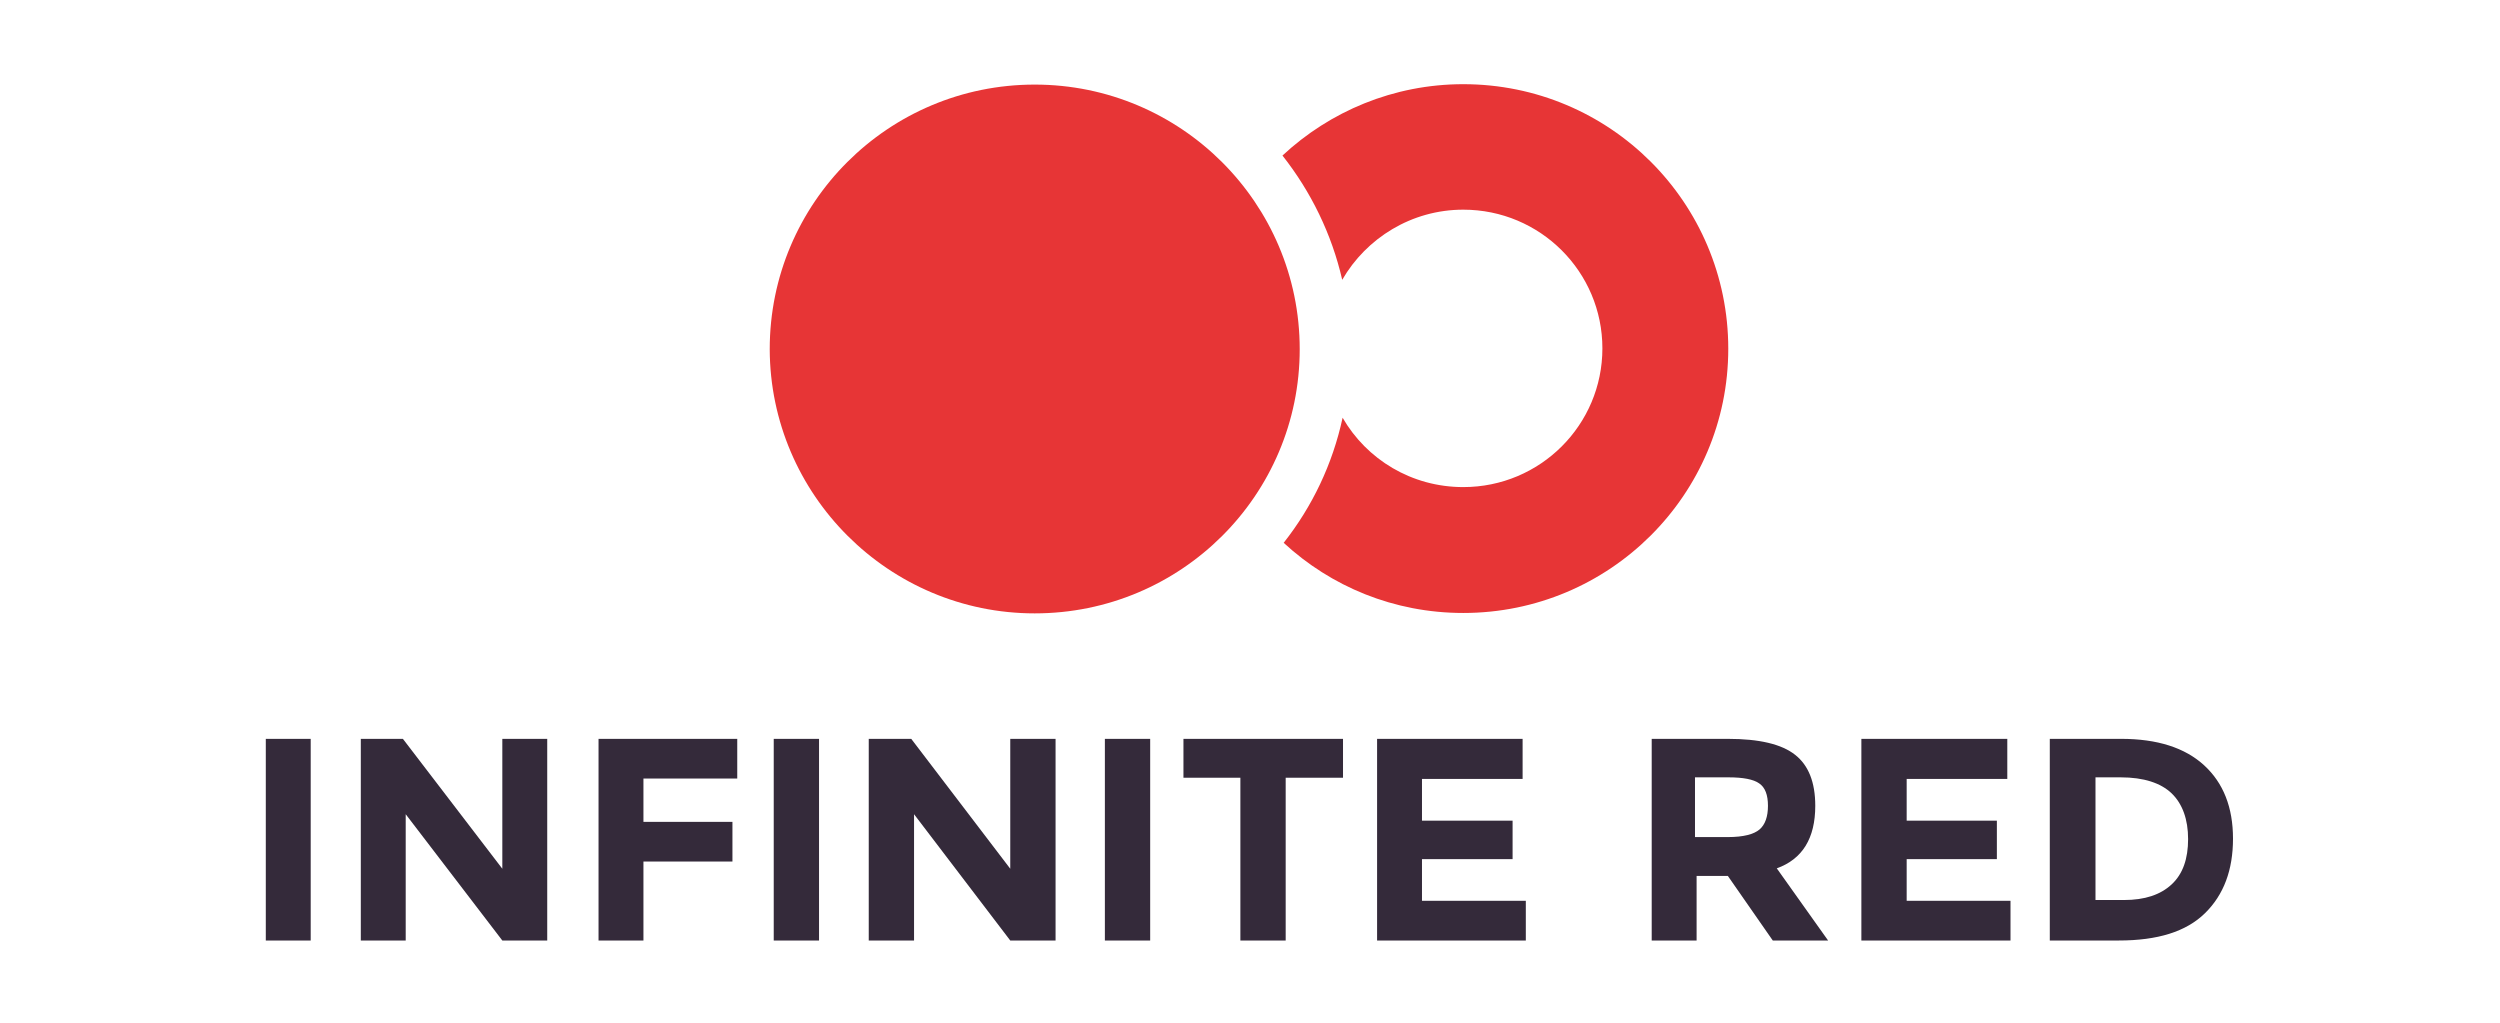 <?xml version="1.0" encoding="UTF-8"?>
<!-- Generator: Adobe Illustrator 16.0.3, SVG Export Plug-In . SVG Version: 6.00 Build 0)  -->
<!DOCTYPE svg PUBLIC "-//W3C//DTD SVG 1.1//EN" "http://www.w3.org/Graphics/SVG/1.1/DTD/svg11.dtd">
<svg version="1.1" xmlns="http://www.w3.org/2000/svg" xmlns:xlink="http://www.w3.org/1999/xlink" x="0px" y="0px" width="623.6px" height="255.1px" viewBox="0 0 623.6 255.1" style="enable-background:new 0 0 623.6 255.1;" xml:space="preserve">
<style type="text/css">
<![CDATA[
	.st0{clip-path:url(#SVGID_46_);fill:none;}
	.st1{clip-path:url(#SVGID_16_);fill:#342A3A;}
	.st2{clip-path:url(#SVGID_28_);fill:#342A3A;}
	.st3{clip-path:url(#SVGID_40_);fill:#342A3A;}
	.st4{clip-path:url(#SVGID_4_);fill:#E73536;}
	.st5{clip-path:url(#SVGID_2_);}
	.st6{clip-path:url(#SVGID_6_);}
	.st7{clip-path:url(#SVGID_52_);fill:#342A3A;}
	.st8{clip-path:url(#SVGID_20_);fill:#342A3A;}
	.st9{fill:#FFFFFF;}
	.st10{fill:none;}
	.st11{clip-path:url(#SVGID_32_);fill:#342A3A;}
	.st12{clip-path:url(#SVGID_44_);fill:#342A3A;}
	.st13{clip-path:url(#SVGID_8_);fill:#E73536;}
	.st14{clip-path:url(#SVGID_12_);fill:#342A3A;}
	.st15{clip-path:url(#SVGID_24_);fill:#342A3A;}
	.st16{clip-path:url(#SVGID_10_);}
	.st17{clip-path:url(#SVGID_14_);}
	.st18{clip-path:url(#SVGID_18_);}
	.st19{clip-path:url(#SVGID_22_);}
	.st20{clip-path:url(#SVGID_26_);}
	.st21{clip-path:url(#SVGID_30_);}
	.st22{clip-path:url(#SVGID_34_);}
	.st23{clip-path:url(#SVGID_38_);}
	.st24{clip-path:url(#SVGID_42_);}
	.st25{clip-path:url(#SVGID_46_);}
	.st26{clip-path:url(#SVGID_50_);}
	.st27{clip-path:url(#SVGID_36_);fill:#342A3A;}
	.st28{clip-path:url(#SVGID_48_);fill:#342A3A;}
]]>
</style>
<g id="BG">
	<rect class="st9" width="623.6" height="255.1"/>
</g>
<g id="Logo">
	<g>
		<g>
			<defs>
				<rect id="SVGID_1_" x="34.9" y="-10.5" width="553.8" height="276.2"/>
			</defs>
			<clipPath id="SVGID_2_">
				<use xlink:href="#SVGID_1_" style="overflow:visible;"/>
			</clipPath>
			<g class="st5">
				<defs>
					<path id="SVGID_3_" d="M258.1,121.6c19.2,0,34.7-15.5,34.7-34.6c0-19.1-15.5-34.6-34.7-34.6c-19.2,0-34.7,15.5-34.7,34.6       C223.5,106.1,239,121.6,258.1,121.6z M258.1,153c36.5,0,66.1-29.5,66.1-65.9c0-36.4-29.6-66-66.1-66s-66.1,29.5-66.1,66       C192.1,123.4,221.7,153,258.1,153z"/>
				</defs>
				<clipPath id="SVGID_4_">
					<use xlink:href="#SVGID_3_" style="overflow:visible;"/>
				</clipPath>
				<rect x="190.8" y="19.8" class="st4" width="134.7" height="134.4"/>
			</g>
		</g>
		<g>
			<defs>
				<rect id="SVGID_5_" x="34.9" y="-10.5" width="553.8" height="276.2"/>
			</defs>
			<clipPath id="SVGID_6_">
				<use xlink:href="#SVGID_5_" style="overflow:visible;"/>
			</clipPath>
			<g class="st6">
				<defs>
					<path id="SVGID_7_" d="M319.9,38.8c11.8-11,27.7-17.8,45.1-17.8c36.5,0,66.1,29.5,66.1,66c0,36.4-29.6,65.9-66.1,65.9       c-17.3,0-33-6.6-44.8-17.5c7.1-9,12.2-19.6,14.7-31.2c6,10.4,17.2,17.3,30.1,17.3c19.2,0,34.7-15.5,34.7-34.6       c0-19.1-15.5-34.6-34.7-34.6c-12.9,0-24.2,7.1-30.2,17.5C332.2,58.4,327,47.8,319.9,38.8z"/>
				</defs>
				<clipPath id="SVGID_8_">
					<use xlink:href="#SVGID_7_" style="overflow:visible;"/>
				</clipPath>
				<rect x="318.6" y="19.8" class="st13" width="113.7" height="134.4"/>
			</g>
		</g>
		<g>
			<defs>
				<rect id="SVGID_9_" x="34.9" y="-10.5" width="553.8" height="276.2"/>
			</defs>
			<clipPath id="SVGID_10_">
				<use xlink:href="#SVGID_9_" style="overflow:visible;"/>
			</clipPath>
			<g class="st16">
				<defs>
					<polygon id="SVGID_11_" points="379.8,184.3 379.8,194.3 354.7,194.3 354.7,204.7 377.3,204.7 377.3,214.3 354.7,214.3        354.7,224.7 380.6,224.7 380.6,234.6 343.5,234.6 343.5,184.3      "/>
				</defs>
				<clipPath id="SVGID_12_">
					<use xlink:href="#SVGID_11_" style="overflow:visible;"/>
				</clipPath>
				<rect x="342.2" y="183" class="st14" width="39.7" height="52.9"/>
			</g>
		</g>
		<g>
			<defs>
				<rect id="SVGID_13_" x="34.9" y="-10.5" width="553.8" height="276.2"/>
			</defs>
			<clipPath id="SVGID_14_">
				<use xlink:href="#SVGID_13_" style="overflow:visible;"/>
			</clipPath>
			<g class="st17">
				<defs>
					<polygon id="SVGID_15_" points="320.7,194 320.7,234.6 309.4,234.6 309.4,194 295.2,194 295.2,184.3 335,184.3 335,194             "/>
				</defs>
				<clipPath id="SVGID_16_">
					<use xlink:href="#SVGID_15_" style="overflow:visible;"/>
				</clipPath>
				<rect x="293.9" y="183" class="st1" width="42.3" height="52.9"/>
			</g>
		</g>
		<g>
			<defs>
				<rect id="SVGID_17_" x="34.9" y="-10.5" width="553.8" height="276.2"/>
			</defs>
			<clipPath id="SVGID_18_">
				<use xlink:href="#SVGID_17_" style="overflow:visible;"/>
			</clipPath>
			<g class="st18">
				<defs>
					<rect id="SVGID_19_" x="275.6" y="184.3" width="11.3" height="50.3"/>
				</defs>
				<clipPath id="SVGID_20_">
					<use xlink:href="#SVGID_19_" style="overflow:visible;"/>
				</clipPath>
				<rect x="274.3" y="183" class="st8" width="13.8" height="52.9"/>
			</g>
		</g>
		<g>
			<defs>
				<rect id="SVGID_21_" x="34.9" y="-10.5" width="553.8" height="276.2"/>
			</defs>
			<clipPath id="SVGID_22_">
				<use xlink:href="#SVGID_21_" style="overflow:visible;"/>
			</clipPath>
			<g class="st19">
				<defs>
					<polygon id="SVGID_23_" points="252,184.3 263.3,184.3 263.3,234.6 252,234.6 228,203.1 228,234.6 216.7,234.6 216.7,184.3        227.3,184.3 252,216.7      "/>
				</defs>
				<clipPath id="SVGID_24_">
					<use xlink:href="#SVGID_23_" style="overflow:visible;"/>
				</clipPath>
				<rect x="215.5" y="183" class="st15" width="49" height="52.9"/>
			</g>
		</g>
		<g>
			<defs>
				<rect id="SVGID_25_" x="34.9" y="-10.5" width="553.8" height="276.2"/>
			</defs>
			<clipPath id="SVGID_26_">
				<use xlink:href="#SVGID_25_" style="overflow:visible;"/>
			</clipPath>
			<g class="st20">
				<defs>
					<rect id="SVGID_27_" x="193" y="184.3" width="11.3" height="50.3"/>
				</defs>
				<clipPath id="SVGID_28_">
					<use xlink:href="#SVGID_27_" style="overflow:visible;"/>
				</clipPath>
				<rect x="191.8" y="183" class="st2" width="13.8" height="52.9"/>
			</g>
		</g>
		<g>
			<defs>
				<rect id="SVGID_29_" x="34.9" y="-10.5" width="553.8" height="276.2"/>
			</defs>
			<clipPath id="SVGID_30_">
				<use xlink:href="#SVGID_29_" style="overflow:visible;"/>
			</clipPath>
			<g class="st21">
				<defs>
					<polygon id="SVGID_31_" points="183.9,184.3 183.9,194.2 160.5,194.2 160.5,205 182.7,205 182.7,214.9 160.5,214.9        160.5,234.6 149.3,234.6 149.3,184.3      "/>
				</defs>
				<clipPath id="SVGID_32_">
					<use xlink:href="#SVGID_31_" style="overflow:visible;"/>
				</clipPath>
				<rect x="148" y="183" class="st11" width="37.1" height="52.9"/>
			</g>
		</g>
		<g>
			<defs>
				<rect id="SVGID_33_" x="34.9" y="-10.5" width="553.8" height="276.2"/>
			</defs>
			<clipPath id="SVGID_34_">
				<use xlink:href="#SVGID_33_" style="overflow:visible;"/>
			</clipPath>
			<g class="st22">
				<defs>
					<polygon id="SVGID_35_" points="125.3,184.3 136.5,184.3 136.5,234.6 125.3,234.6 101.2,203.1 101.2,234.6 90,234.6 90,184.3        100.5,184.3 125.3,216.7      "/>
				</defs>
				<clipPath id="SVGID_36_">
					<use xlink:href="#SVGID_35_" style="overflow:visible;"/>
				</clipPath>
				<rect x="88.7" y="183" class="st27" width="49" height="52.9"/>
			</g>
		</g>
		<g>
			<defs>
				<rect id="SVGID_37_" x="34.9" y="-10.5" width="553.8" height="276.2"/>
			</defs>
			<clipPath id="SVGID_38_">
				<use xlink:href="#SVGID_37_" style="overflow:visible;"/>
			</clipPath>
			<g class="st23">
				<defs>
					<rect id="SVGID_39_" x="66.3" y="184.3" width="11.2" height="50.3"/>
				</defs>
				<clipPath id="SVGID_40_">
					<use xlink:href="#SVGID_39_" style="overflow:visible;"/>
				</clipPath>
				<rect x="65" y="183" class="st3" width="13.8" height="52.9"/>
			</g>
		</g>
		<g>
			<defs>
				<rect id="SVGID_41_" x="34.9" y="-10.5" width="553.8" height="276.2"/>
			</defs>
			<clipPath id="SVGID_42_">
				<use xlink:href="#SVGID_41_" style="overflow:visible;"/>
			</clipPath>
			<g class="st24">
				<defs>
					<path id="SVGID_43_" d="M438.9,206.9c1.4-1.2,2.1-3.2,2.1-5.9c0-2.7-0.7-4.6-2.2-5.6c-1.4-1-4-1.5-7.6-1.5h-8.4v14.9h8.2       C434.9,208.8,437.5,208.1,438.9,206.9z M452.8,201c0,8.1-3.2,13.3-9.6,15.6l12.8,18h-13.8l-11.2-16.1h-7.8v16.1h-11.2v-50.3       H431c7.8,0,13.4,1.3,16.8,4C451.1,190.9,452.8,195.1,452.8,201z"/>
				</defs>
				<clipPath id="SVGID_44_">
					<use xlink:href="#SVGID_43_" style="overflow:visible;"/>
				</clipPath>
				<rect x="410.6" y="183" class="st12" width="46.6" height="52.9"/>
			</g>
		</g>
		<g>
			<defs>
				<rect id="SVGID_45_" x="34.9" y="-10.5" width="553.8" height="276.2"/>
			</defs>
			<clipPath id="SVGID_46_">
				<use xlink:href="#SVGID_45_" style="overflow:visible;"/>
			</clipPath>
			<g class="st25">
				<defs>
					<polygon id="SVGID_47_" points="500.7,184.3 500.7,194.3 475.6,194.3 475.6,204.7 498.1,204.7 498.1,214.3 475.6,214.3        475.6,224.7 501.5,224.7 501.5,234.6 464.3,234.6 464.3,184.3      "/>
				</defs>
				<clipPath id="SVGID_48_">
					<use xlink:href="#SVGID_47_" style="overflow:visible;"/>
				</clipPath>
				<rect x="463.1" y="183" class="st28" width="39.7" height="52.9"/>
			</g>
			<line class="st0" x1="409.3" y1="348.3" x2="409.3" y2="349.8"/>
		</g>
		<g>
			<defs>
				<rect id="SVGID_49_" x="34.9" y="-10.5" width="553.8" height="276.2"/>
			</defs>
			<clipPath id="SVGID_50_">
				<use xlink:href="#SVGID_49_" style="overflow:visible;"/>
			</clipPath>
			<g class="st26">
				<defs>
					<path id="SVGID_51_" d="M541.7,220.6c2.8-2.6,4.1-6.4,4.1-11.3c0-4.9-1.4-8.8-4.1-11.4s-7-4-12.7-4h-6.3v30.6h7.1       C535,224.5,538.9,223.2,541.7,220.6z M549.8,190.9c4.8,4.4,7.2,10.5,7.2,18.3s-2.3,14-7,18.6c-4.7,4.6-11.8,6.8-21.5,6.8h-17.2       v-50.3h17.8C538.1,184.3,545,186.5,549.8,190.9z"/>
				</defs>
				<clipPath id="SVGID_52_">
					<use xlink:href="#SVGID_51_" style="overflow:visible;"/>
				</clipPath>
				<rect x="510" y="183" class="st7" width="48.3" height="52.9"/>
			</g>
		</g>
		<line class="st10" x1="52.5" y1="1.2" x2="564.2" y2="265.7"/>
	</g>
</g>
</svg>